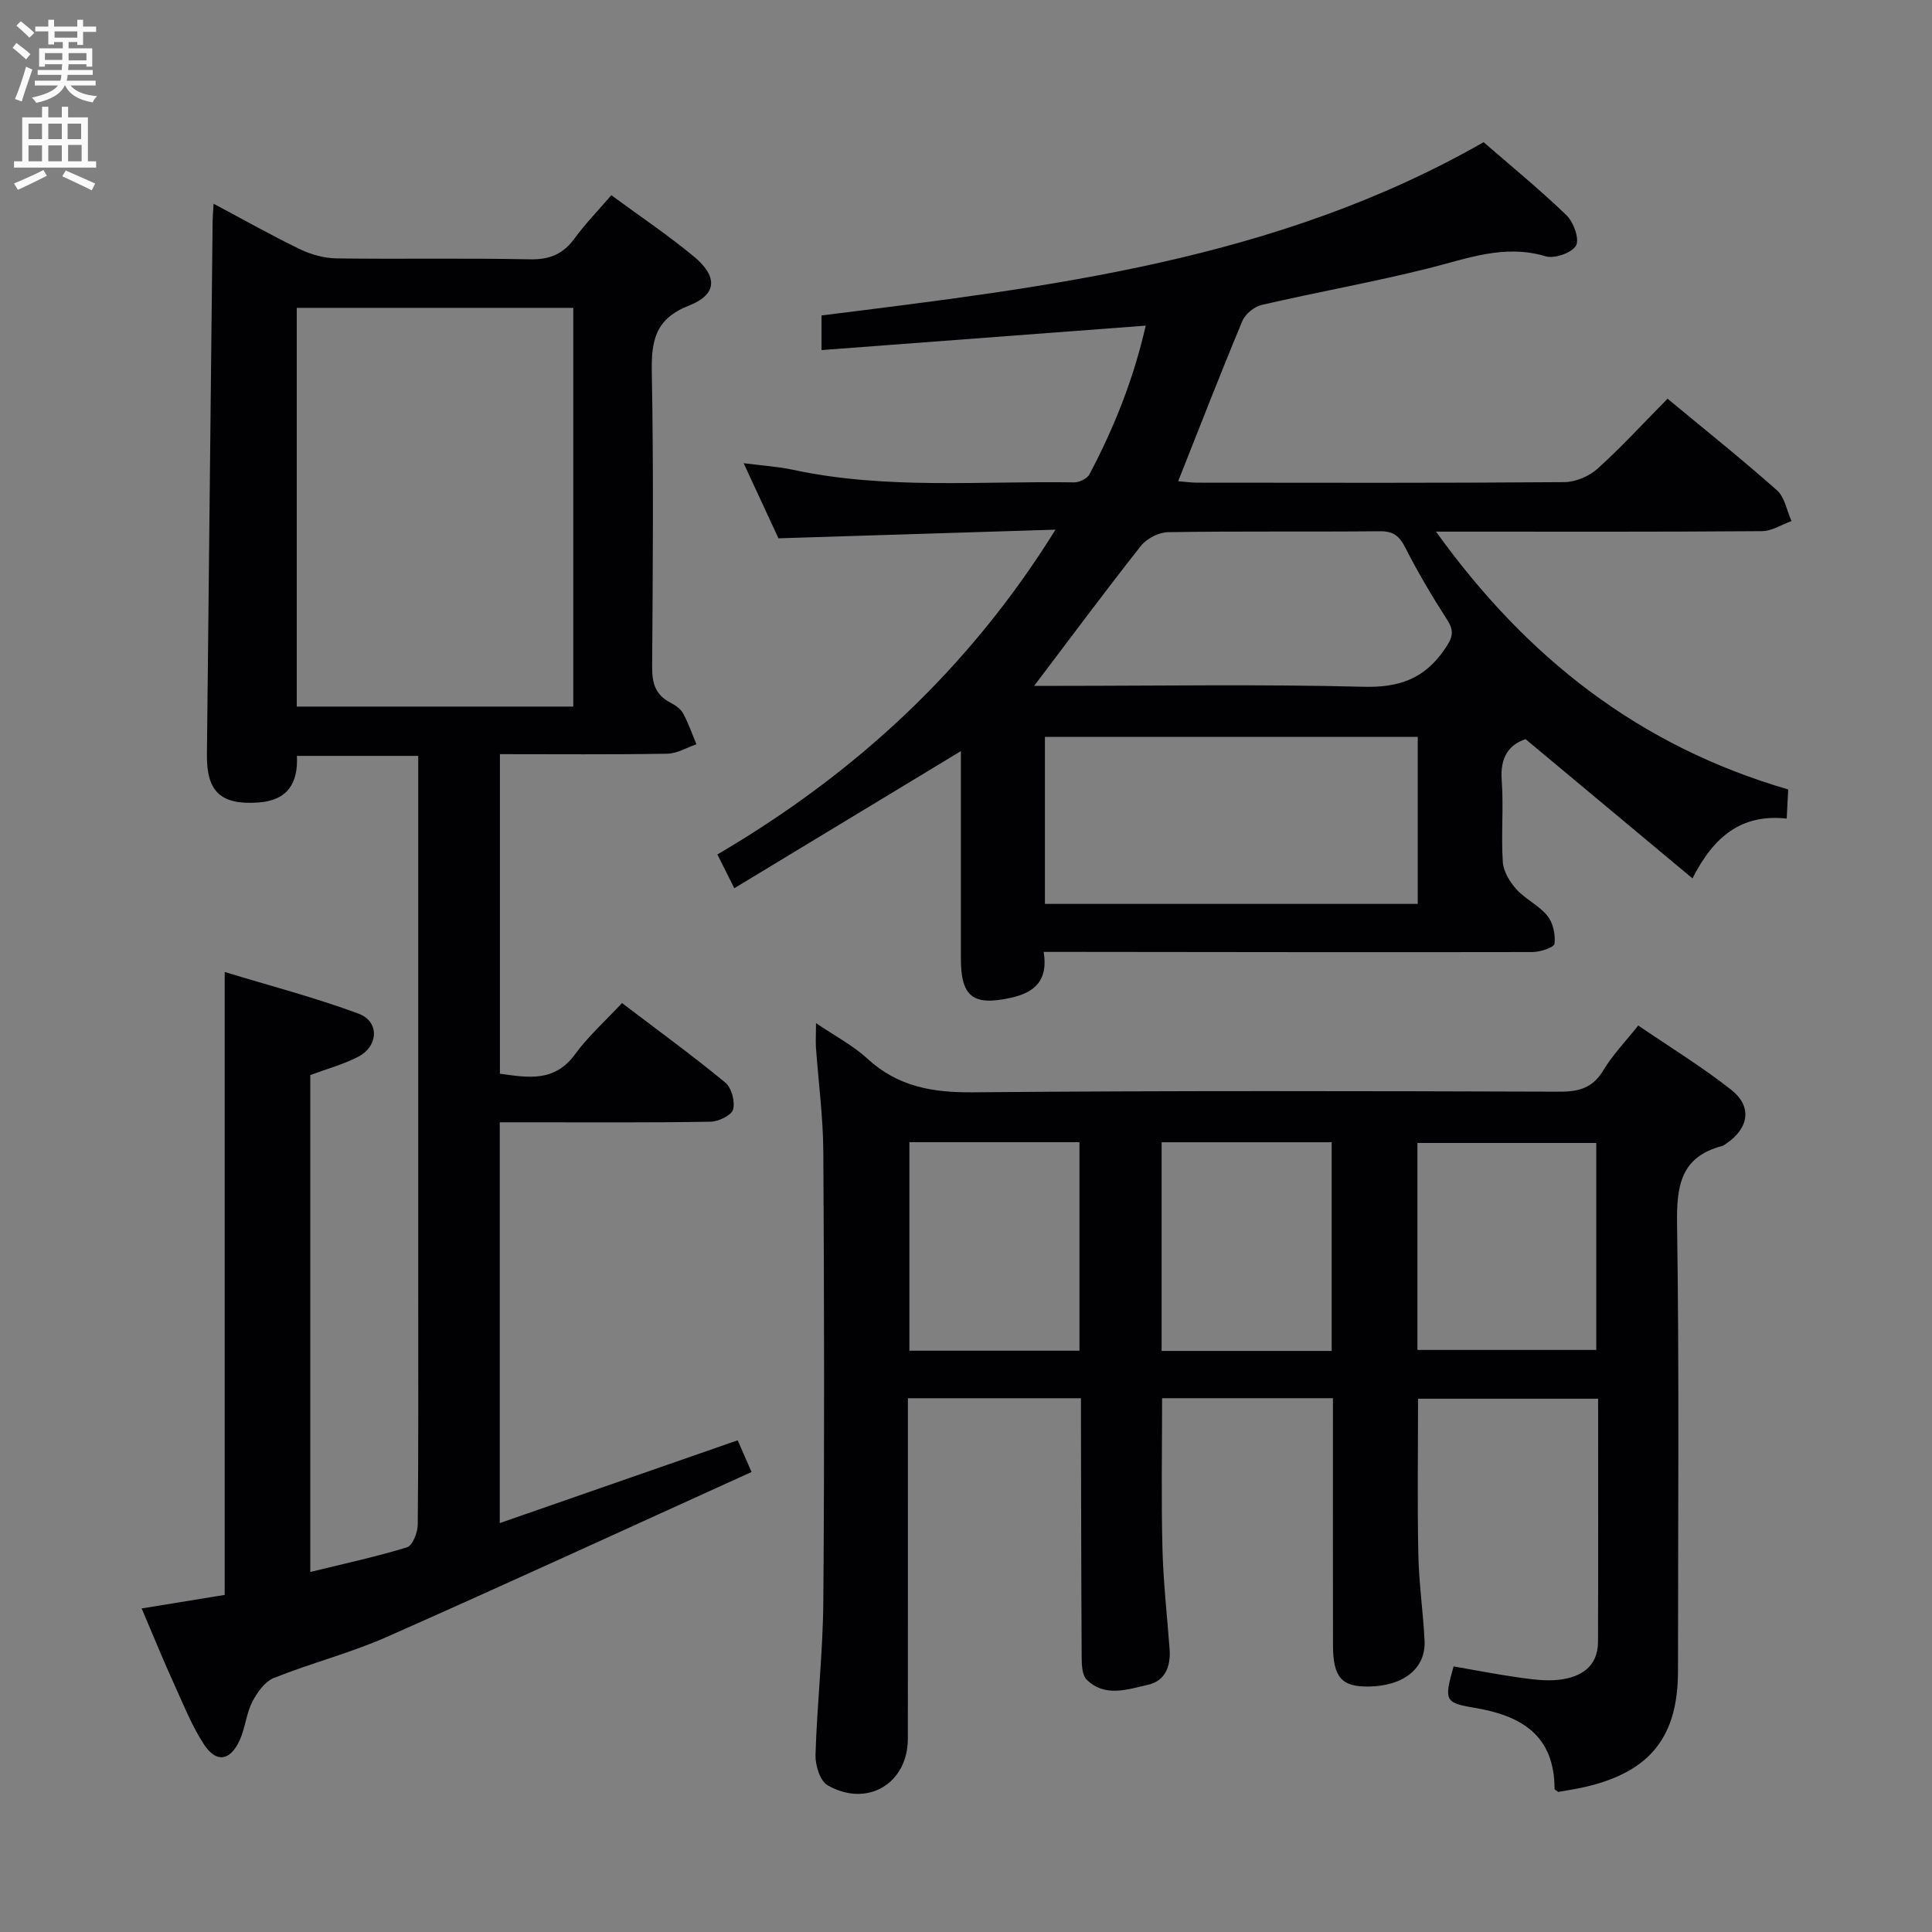 <svg enable-background="new 0 0 400 400" viewBox="0 0 400 400" xmlns="http://www.w3.org/2000/svg"><rect x="0" y="0" width="400" height="400" fill="#808080" stroke="none"/><g fill="#010104"><path d="m29.33 333.01c6.05-.99 11.56-1.88 17.19-2.8 0-42.62 0-85.16 0-128.97 9.34 2.85 18.7 5.28 27.72 8.63 4.35 1.61 4.14 6.72-.06 8.91-3.06 1.59-6.47 2.51-9.94 3.8v102.88c6.96-1.71 13.58-3.13 20.03-5.11 1.14-.35 2.2-3.05 2.22-4.67.16-15.83.1-31.66.1-47.49 0-35.16 0-70.32 0-105.47 0-1.96 0-3.93 0-6.22-8.6 0-16.66 0-25.12 0 .3 5.67-1.97 9.23-7.98 9.65-7.72.54-10.73-2.18-10.65-9.9.38-36.8.78-73.6 1.18-110.4.01-.97.1-1.94.2-3.67 6.25 3.32 11.99 6.57 17.91 9.43 2.3 1.11 5.01 1.85 7.55 1.89 13.33.18 26.66-.09 39.99.19 4.1.09 6.9-1.06 9.28-4.32 2.23-3.05 4.9-5.79 7.62-8.95 5.91 4.35 11.73 8.25 17.09 12.69 5 4.14 4.82 7.88-1.02 10.16-6.99 2.72-7.82 7.3-7.69 13.85.38 20.32.21 40.65.07 60.98-.02 3.34.68 5.77 3.75 7.36 1.01.52 2.13 1.27 2.65 2.22 1.11 2.04 1.87 4.27 2.77 6.42-2.02.68-4.03 1.92-6.06 1.95-11.44.19-22.89.09-34.63.09v66.16c5.8.81 11.3 1.82 15.57-4.04 2.72-3.73 6.26-6.88 9.71-10.59 7.55 5.74 14.62 10.89 21.37 16.45 1.3 1.07 2.08 3.94 1.63 5.58-.33 1.22-3.03 2.52-4.69 2.54-12.66.21-25.33.12-37.99.12-1.79 0-3.58 0-5.63 0v82.98c16.6-5.78 32.68-11.37 49.26-17.14.66 1.51 1.48 3.38 2.87 6.56-25.34 11.49-50.36 23.02-75.54 34.16-7.56 3.34-15.67 5.4-23.36 8.49-1.89.76-3.49 3.03-4.49 4.98-1.25 2.47-1.44 5.46-2.62 7.98-1.99 4.26-4.85 4.65-7.38.76-2.42-3.72-4.12-7.93-5.96-12.01-2.33-5.09-4.45-10.3-6.92-16.11zm32.11-186.72h57.25c0-27.67 0-55.03 0-82.55-19.2 0-38.09 0-57.25 0z"/><path d="m168.95 211.83c3.91 2.66 7.64 4.6 10.63 7.35 6.32 5.83 13.54 7.05 21.91 6.97 40.48-.36 80.96-.26 121.45-.13 4.06.01 6.88-.83 9.05-4.48 1.85-3.1 4.44-5.76 7.19-9.22 6.57 4.49 13.21 8.54 19.27 13.33 4.39 3.46 3.63 7.95-1.06 11.13-.27.19-.55.41-.86.49-8.62 2.27-9.43 8.32-9.31 16.23.46 30.81.19 61.64.19 92.46 0 13.57-5.7 20.79-18.97 23.95-1.93.46-3.9.74-5.83 1.09-.29-.24-.76-.45-.76-.65-.03-11.13-6.9-15.17-16.69-16.79-6.11-1.01-6.16-1.6-4.21-8.55 4.44.77 8.93 1.65 13.45 2.29 2.78.39 5.67.8 8.42.47 4.48-.53 8.01-2.67 8.03-7.86.06-16.64.02-33.29.02-50.32-12.48 0-24.7 0-37.28 0 0 10.74-.16 21.49.06 32.23.12 5.97 1 11.92 1.29 17.89.28 5.68-4.29 9.34-11.48 9.47-5.69.1-7.46-1.88-7.48-8.57-.03-15.16-.01-30.32-.01-45.48 0-1.79 0-3.59 0-5.65-12.06 0-23.62 0-35.37 0 0 10.51-.19 20.77.07 31.03.17 6.97.96 13.92 1.48 20.88.27 3.54-.86 6.61-4.44 7.42-4.25.96-8.94 2.67-12.73-1.06-.95-.94-1.02-3.05-1.03-4.63-.1-15.99-.11-31.98-.15-47.98 0-1.79 0-3.58 0-5.65-12.13 0-23.69 0-35.83 0v5.53c0 21.66.01 43.32-.01 64.97-.01 9.28-8.41 14.33-16.62 9.63-1.56-.89-2.56-4.15-2.5-6.28.32-10.62 1.54-21.23 1.62-31.85.24-30.98.18-61.97 0-92.96-.04-7.29-1.03-14.57-1.54-21.86-.06-1.41.03-2.83.03-4.84zm124.51 67.66h37.03c0-14.65 0-28.86 0-42.85-12.66 0-24.86 0-37.03 0zm-69.97.16c0-14.51 0-28.73 0-43.17-11.9 0-23.47 0-35.21 0v43.17zm52.22.05c0-14.56 0-28.79 0-43.21-11.85 0-23.42 0-35.21 0v43.21z"/><path d="m345.25 82.55c7.9 6.55 15.45 12.57 22.66 18.97 1.61 1.43 2.03 4.21 3 6.36-2.03.73-4.06 2.07-6.09 2.09-20.49.16-40.99.1-61.48.1-1.6 0-3.19 0-6.03 0 18.89 26.28 42.18 44.42 72.92 53.38-.09 1.72-.18 3.63-.31 6.03-9.25-1.02-15.07 3.6-19.51 12.38-11.73-9.79-22.89-19.1-34.55-28.82-3.34 1.08-5.31 3.64-4.95 8.45.42 5.63-.14 11.34.23 16.98.13 1.97 1.45 4.13 2.83 5.66 1.87 2.07 4.68 3.33 6.41 5.49 1.17 1.45 1.69 3.91 1.46 5.78-.1.77-2.94 1.7-4.53 1.71-31.66.06-63.31 0-94.97-.03-1.96 0-3.92 0-6.26 0 .97 5.92-1.85 8.41-6.79 9.5-7.82 1.73-10.35-.17-10.35-8.17 0-14.27 0-28.54 0-42.9-15.75 9.53-31.15 18.85-46.91 28.39-1.57-3.14-2.51-5.01-3.5-6.99 28.58-16.78 52.09-38.41 70-67.25-18.94.59-37.88 1.18-57.36 1.79-2.08-4.49-4.43-9.56-7.21-15.55 3.94.51 7.12.7 10.2 1.36 19.27 4.15 38.8 2.3 58.23 2.61 1.07.02 2.7-.78 3.17-1.67 5.12-9.67 9.14-19.77 11.65-30.78-22.65 1.71-44.73 3.37-67.13 5.06 0-2.87 0-4.81 0-7.17 46.96-5.87 94.18-11.34 137.08-35.87 5.47 4.75 11.53 9.7 17.14 15.1 1.48 1.42 2.76 4.95 2 6.3-.86 1.52-4.47 2.78-6.31 2.22-8.57-2.57-16.25.5-24.26 2.5-11.42 2.85-23.04 4.92-34.51 7.57-1.55.36-3.42 1.9-4.02 3.36-4.53 10.85-8.78 21.82-13.27 33.14 1.24.1 2.62.3 4 .3 25.32.02 50.65.09 75.97-.11 2.33-.02 5.13-1.22 6.88-2.8 4.94-4.46 9.44-9.38 14.47-14.47zm-51.72 70.02c-26.06 0-51.6 0-77.19 0v34.57h77.19c0-11.71 0-22.98 0-34.57zm-79.42-10.57h4.86c21.12 0 42.24-.36 63.34.19 7.39.19 12.61-1.66 16.77-7.74 1.53-2.24 2.16-3.59.6-6.03-3.14-4.88-6.11-9.89-8.74-15.06-1.22-2.4-2.47-3.39-5.23-3.37-14.63.14-29.26-.04-43.89.19-1.91.03-4.4 1.32-5.6 2.83-7.41 9.38-14.52 18.97-22.11 28.99z"/></g><path d="m2.6 9.9.8-1c.9.7 1.9 1.4 2.9 2.3l-.9 1.1c-1.1-1-2-1.8-2.8-2.4zm.5 10.6c.9-2.1 1.6-4.3 2.3-6.7.4.2.8.4 1.3.6-.7 2.1-1.5 4.3-2.2 6.6zm.3-15.2.9-.9c1 .8 2 1.6 2.8 2.4l-1 1c-.9-.9-1.8-1.7-2.7-2.5zm12.6-1.2h1.2v1.4h2.7v1.1h-2.7v2.7h-1.2v-.6h-1.8v1.3h4.9v3.8h-1.2v-.5h-3.7c0 .4-.1.9-.1 1.2h5.1v1h-5.2c0 .5-.1.9-.2 1.2h6v1h-5.2c1.1 1.3 2.9 2 5.5 2.2-.4.4-.7.8-.9 1.3-2.9-.5-4.8-1.6-5.7-3.5h-.1c-.8 1.7-2.7 2.9-5.9 3.6-.2-.4-.6-.8-.9-1.1 2.8-.6 4.6-1.4 5.4-2.5h-4.8v-1h5.3c.1-.3.2-.7.2-1.2h-4.9v-1h5c0-.4 0-.8.1-1.2h-3.6v.5h-1.2v-3.8h4.9v-1.3h-1.8v.5h-1.2v-2.7h-2.7v-1h2.7v-1.4h1.2v1.4h4.8zm-6.7 8.3h3.6c0-.4 0-.9 0-1.4h-3.6zm1.9-4.6h4.8v-1.3h-4.7v1.3zm6.7 3.2h-3.7v1.5h3.7z" fill="#fbfafa"/><path d="m8.7 22.1h1.3v2.2h2.8v-2.2h1.3v2.2h4.1v9.1h1.7v1.3h-17v-1.3h1.7v-9.1h4.1zm.3 13.1.7 1.2c-1.8.9-3.8 1.9-6 2.9-.2-.4-.5-.8-.8-1.3 2.3-1 4.4-1.9 6.1-2.8zm-3.1-6.4h2.8v-3.2h-2.8zm0 4.6h2.8v-3.3h-2.8zm4.1-4.6h2.8v-3.2h-2.8zm0 4.6h2.8v-3.3h-2.8zm3.6 1.9c2.1.9 4.1 1.8 6.1 2.7l-.7 1.4c-2.2-1.1-4.2-2-6.1-2.9zm3.2-9.7h-2.8v3.2h2.8zm-2.7 7.8h2.8v-3.4h-2.8z" fill="#fbfafa"/></svg>